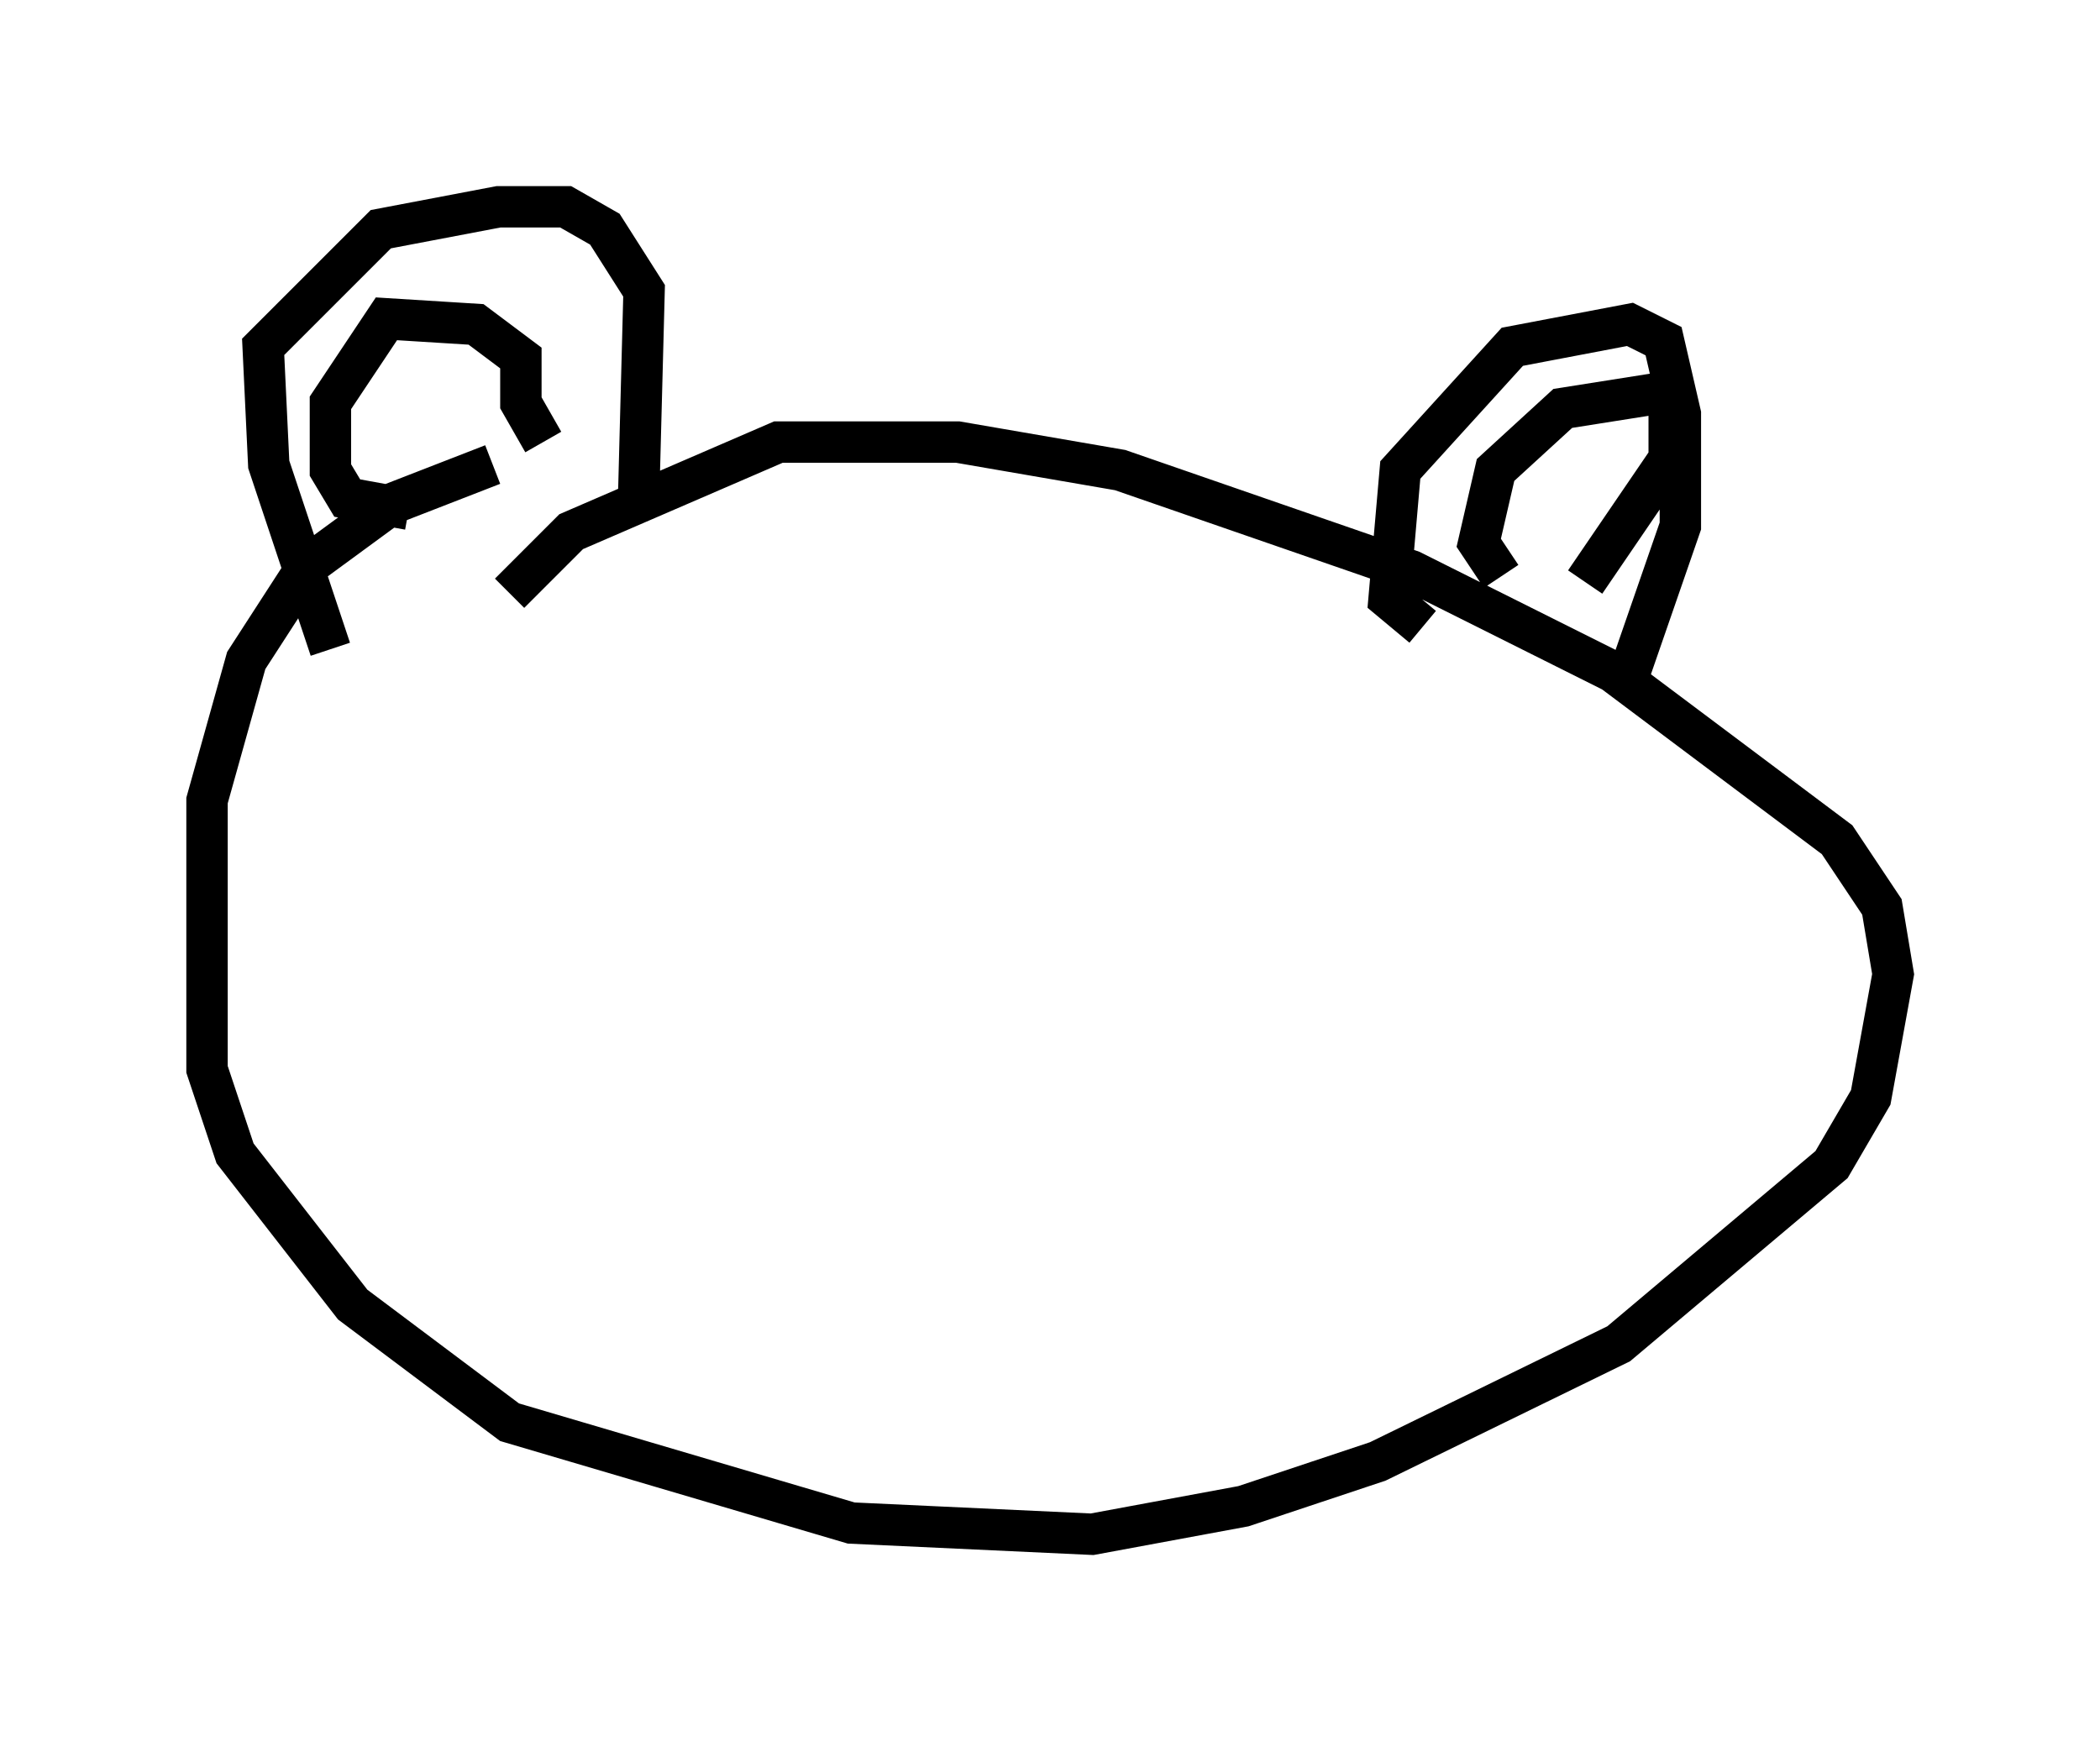 <?xml version="1.0" encoding="utf-8" ?>
<svg baseProfile="full" height="42.07" version="1.1" width="50.73" xmlns="http://www.w3.org/2000/svg" xmlns:ev="http://www.w3.org/2001/xml-events" xmlns:xlink="http://www.w3.org/1999/xlink"><defs /><rect fill="white" height="42.07" width="50.73" x="0" y="0" /><path d="M14.202, 11.495 m-2.3, -0.271 l-2.436, 0.947 -2.03, 1.488 l-1.488, 2.3 -0.947, 3.383 l0.0, 6.495 0.677, 2.03 l2.842, 3.654 3.789, 2.842 l8.254, 2.436 5.819, 0.271 l3.654, -0.677 3.248, -1.083 l5.819, -2.842 5.142, -4.33 l0.947, -1.624 0.541, -2.977 l-0.271, -1.624 -1.083, -1.624 l-5.413, -4.059 -4.871, -2.436 l-7.036, -2.436 -3.924, -0.677 l-4.33, 0.0 -5.007, 2.165 l-1.488, 1.488 m-4.33, 1.353 l-1.488, -4.465 -0.135, -2.842 l2.842, -2.842 2.842, -0.541 l1.624, 0.0 0.947, 0.541 l0.947, 1.488 -0.135, 5.142 m18.944, 2.977 l-0.812, -0.677 0.271, -3.112 l2.706, -2.977 2.842, -0.541 l0.812, 0.406 0.406, 1.759 l0.0, 2.706 -1.218, 3.518 m-3.112, -2.3 l-0.541, -0.812 0.406, -1.759 l1.624, -1.488 2.571, -0.406 l0.0, 1.624 -2.03, 2.977 m-25.169, -3.383 l-0.541, -0.947 0.0, -1.083 l-1.083, -0.812 -2.165, -0.135 l-1.353, 2.03 0.0, 1.624 l0.406, 0.677 1.488, 0.271 " fill="none" stroke="black" stroke-width="1" /></svg>